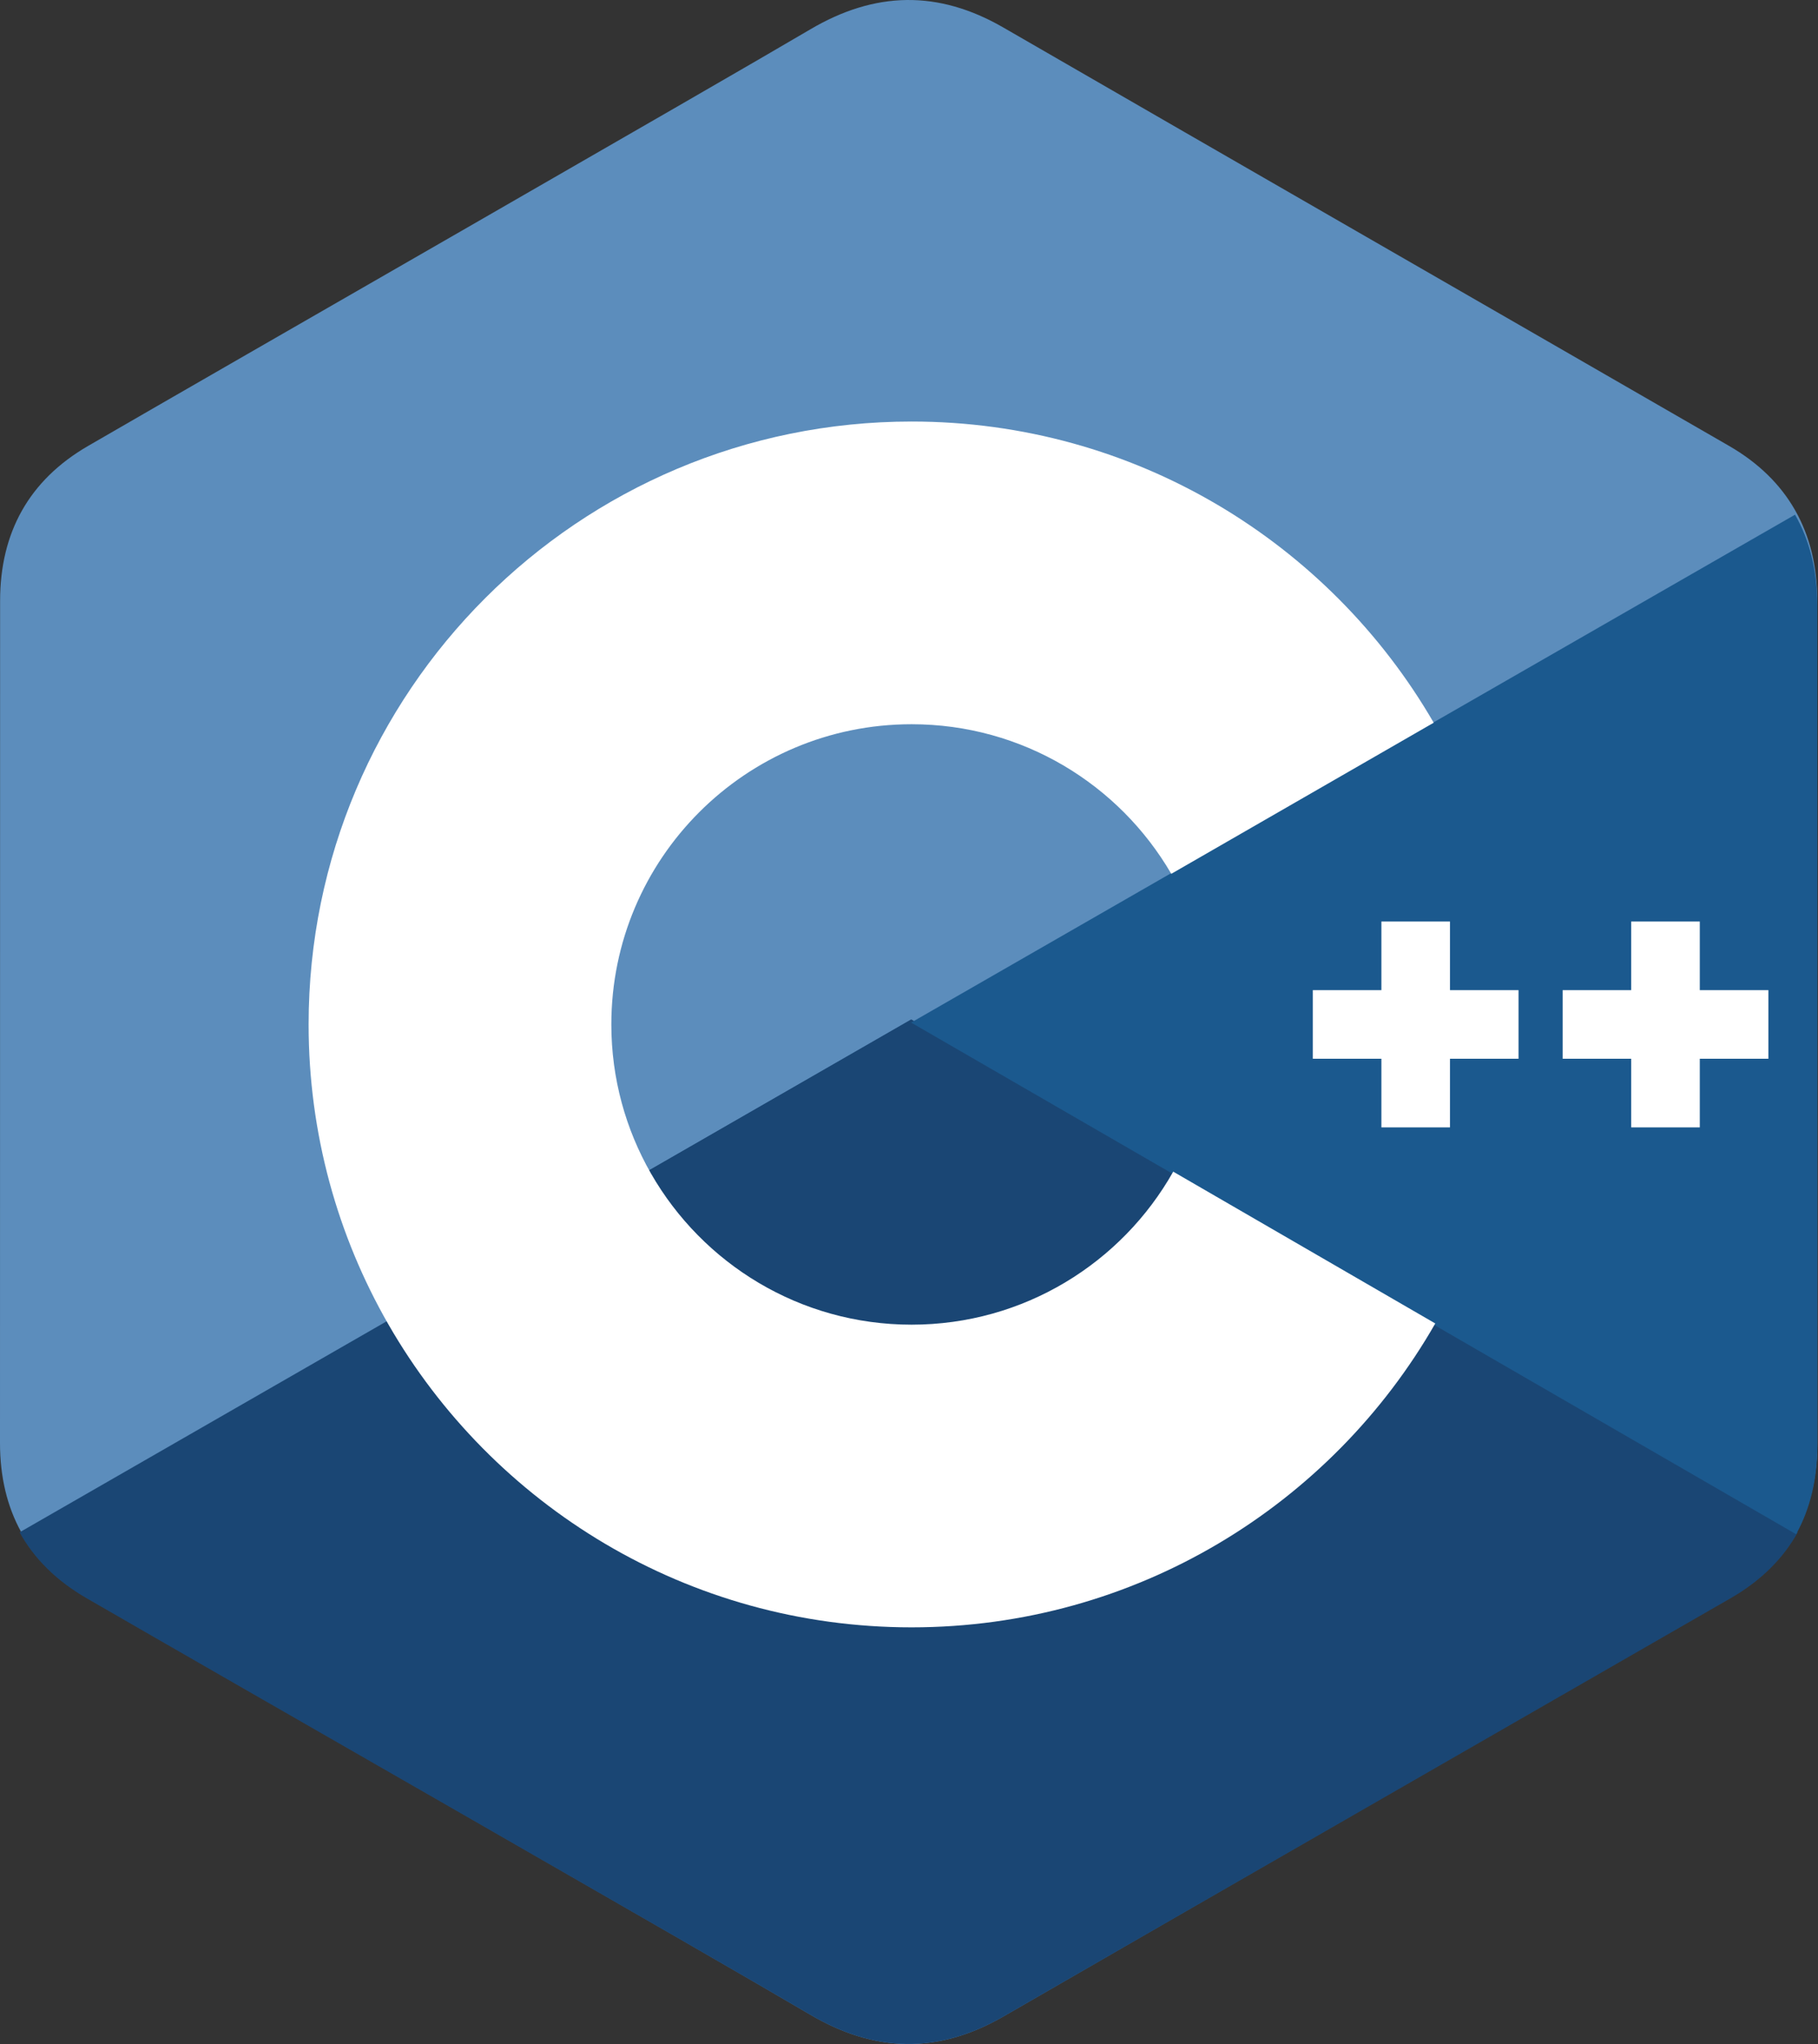 <svg width="89" height="100" viewBox="0 0 89 100" fill="none" xmlns="http://www.w3.org/2000/svg">
<rect x="0" y="0" width="89" height="100" fill="#333333" stroke="none"/>
<g clip-path="url(#clip0_333_255)">
<path d="M88.964 29.4C88.964 27.719 88.604 26.233 87.877 24.958C87.162 23.704 86.093 22.653 84.658 21.822C72.814 14.992 60.958 8.183 49.118 1.346C45.926 -0.497 42.831 -0.43 39.662 1.44C34.948 4.22 11.345 17.744 4.311 21.818C1.415 23.495 0.005 26.061 0.005 29.397C0 43.132 0.005 56.867 0 70.603C0.001 72.247 0.345 73.704 1.04 74.96C1.755 76.252 2.839 77.332 4.307 78.182C11.341 82.256 34.947 95.778 39.661 98.56C42.831 100.43 45.926 100.497 49.119 98.653C60.959 91.816 72.816 85.007 84.662 78.178C86.13 77.328 87.214 76.248 87.929 74.957C88.623 73.701 88.968 72.244 88.969 70.599C88.969 70.599 88.969 43.136 88.964 29.4" fill="#5C8DBC"/>
<path d="M44.621 49.88L0.959 74.967C1.675 76.259 2.762 77.338 4.233 78.188C11.279 82.261 34.929 95.78 39.652 98.56C42.827 100.43 45.928 100.497 49.127 98.654C60.99 91.819 72.868 85.012 84.736 78.184C86.207 77.335 87.294 76.254 88.01 74.964L44.621 49.88" fill="#1A4674"/>
<path d="M31.655 57.324C34.197 61.758 38.977 64.748 44.46 64.748C49.977 64.748 54.784 61.72 57.314 57.239L44.597 49.88L31.655 57.324" fill="#1A4674"/>
<path d="M88.964 29.612C88.963 27.934 88.604 26.452 87.876 25.18L44.604 50.029L87.929 75.06C88.623 73.807 88.968 72.353 88.969 70.713C88.969 70.713 88.969 43.315 88.964 29.612" fill="#1B598E"/>
<path d="M86.571 51.798H83.213V55.156H79.856V51.798H76.499V48.441H79.856V45.084H83.213V48.441H86.571V51.798" fill="white"/>
<path d="M74.341 51.798H70.983V55.156H67.626V51.798H64.269V48.441H67.626V45.084H70.983V48.441H74.341V51.798" fill="white"/>
<path d="M57.435 57.322C54.914 61.789 50.124 64.808 44.627 64.808C39.163 64.808 34.4 61.827 31.866 57.407C30.635 55.259 29.928 52.772 29.928 50.12C29.928 42.008 36.509 35.432 44.627 35.432C50.055 35.432 54.793 38.376 57.34 42.751L70.187 35.358C65.081 26.55 55.547 20.623 44.627 20.623C28.324 20.623 15.108 33.83 15.108 50.12C15.108 55.464 16.531 60.476 19.017 64.799C24.111 73.654 33.672 79.616 44.627 79.616C55.601 79.616 65.177 73.63 70.264 64.749L57.435 57.322" fill="white"/>
</g>
<defs>
<clipPath id="clip0_333_255">
<rect width="88.969" height="100" fill="white"/>
</clipPath>
</defs>
</svg>
